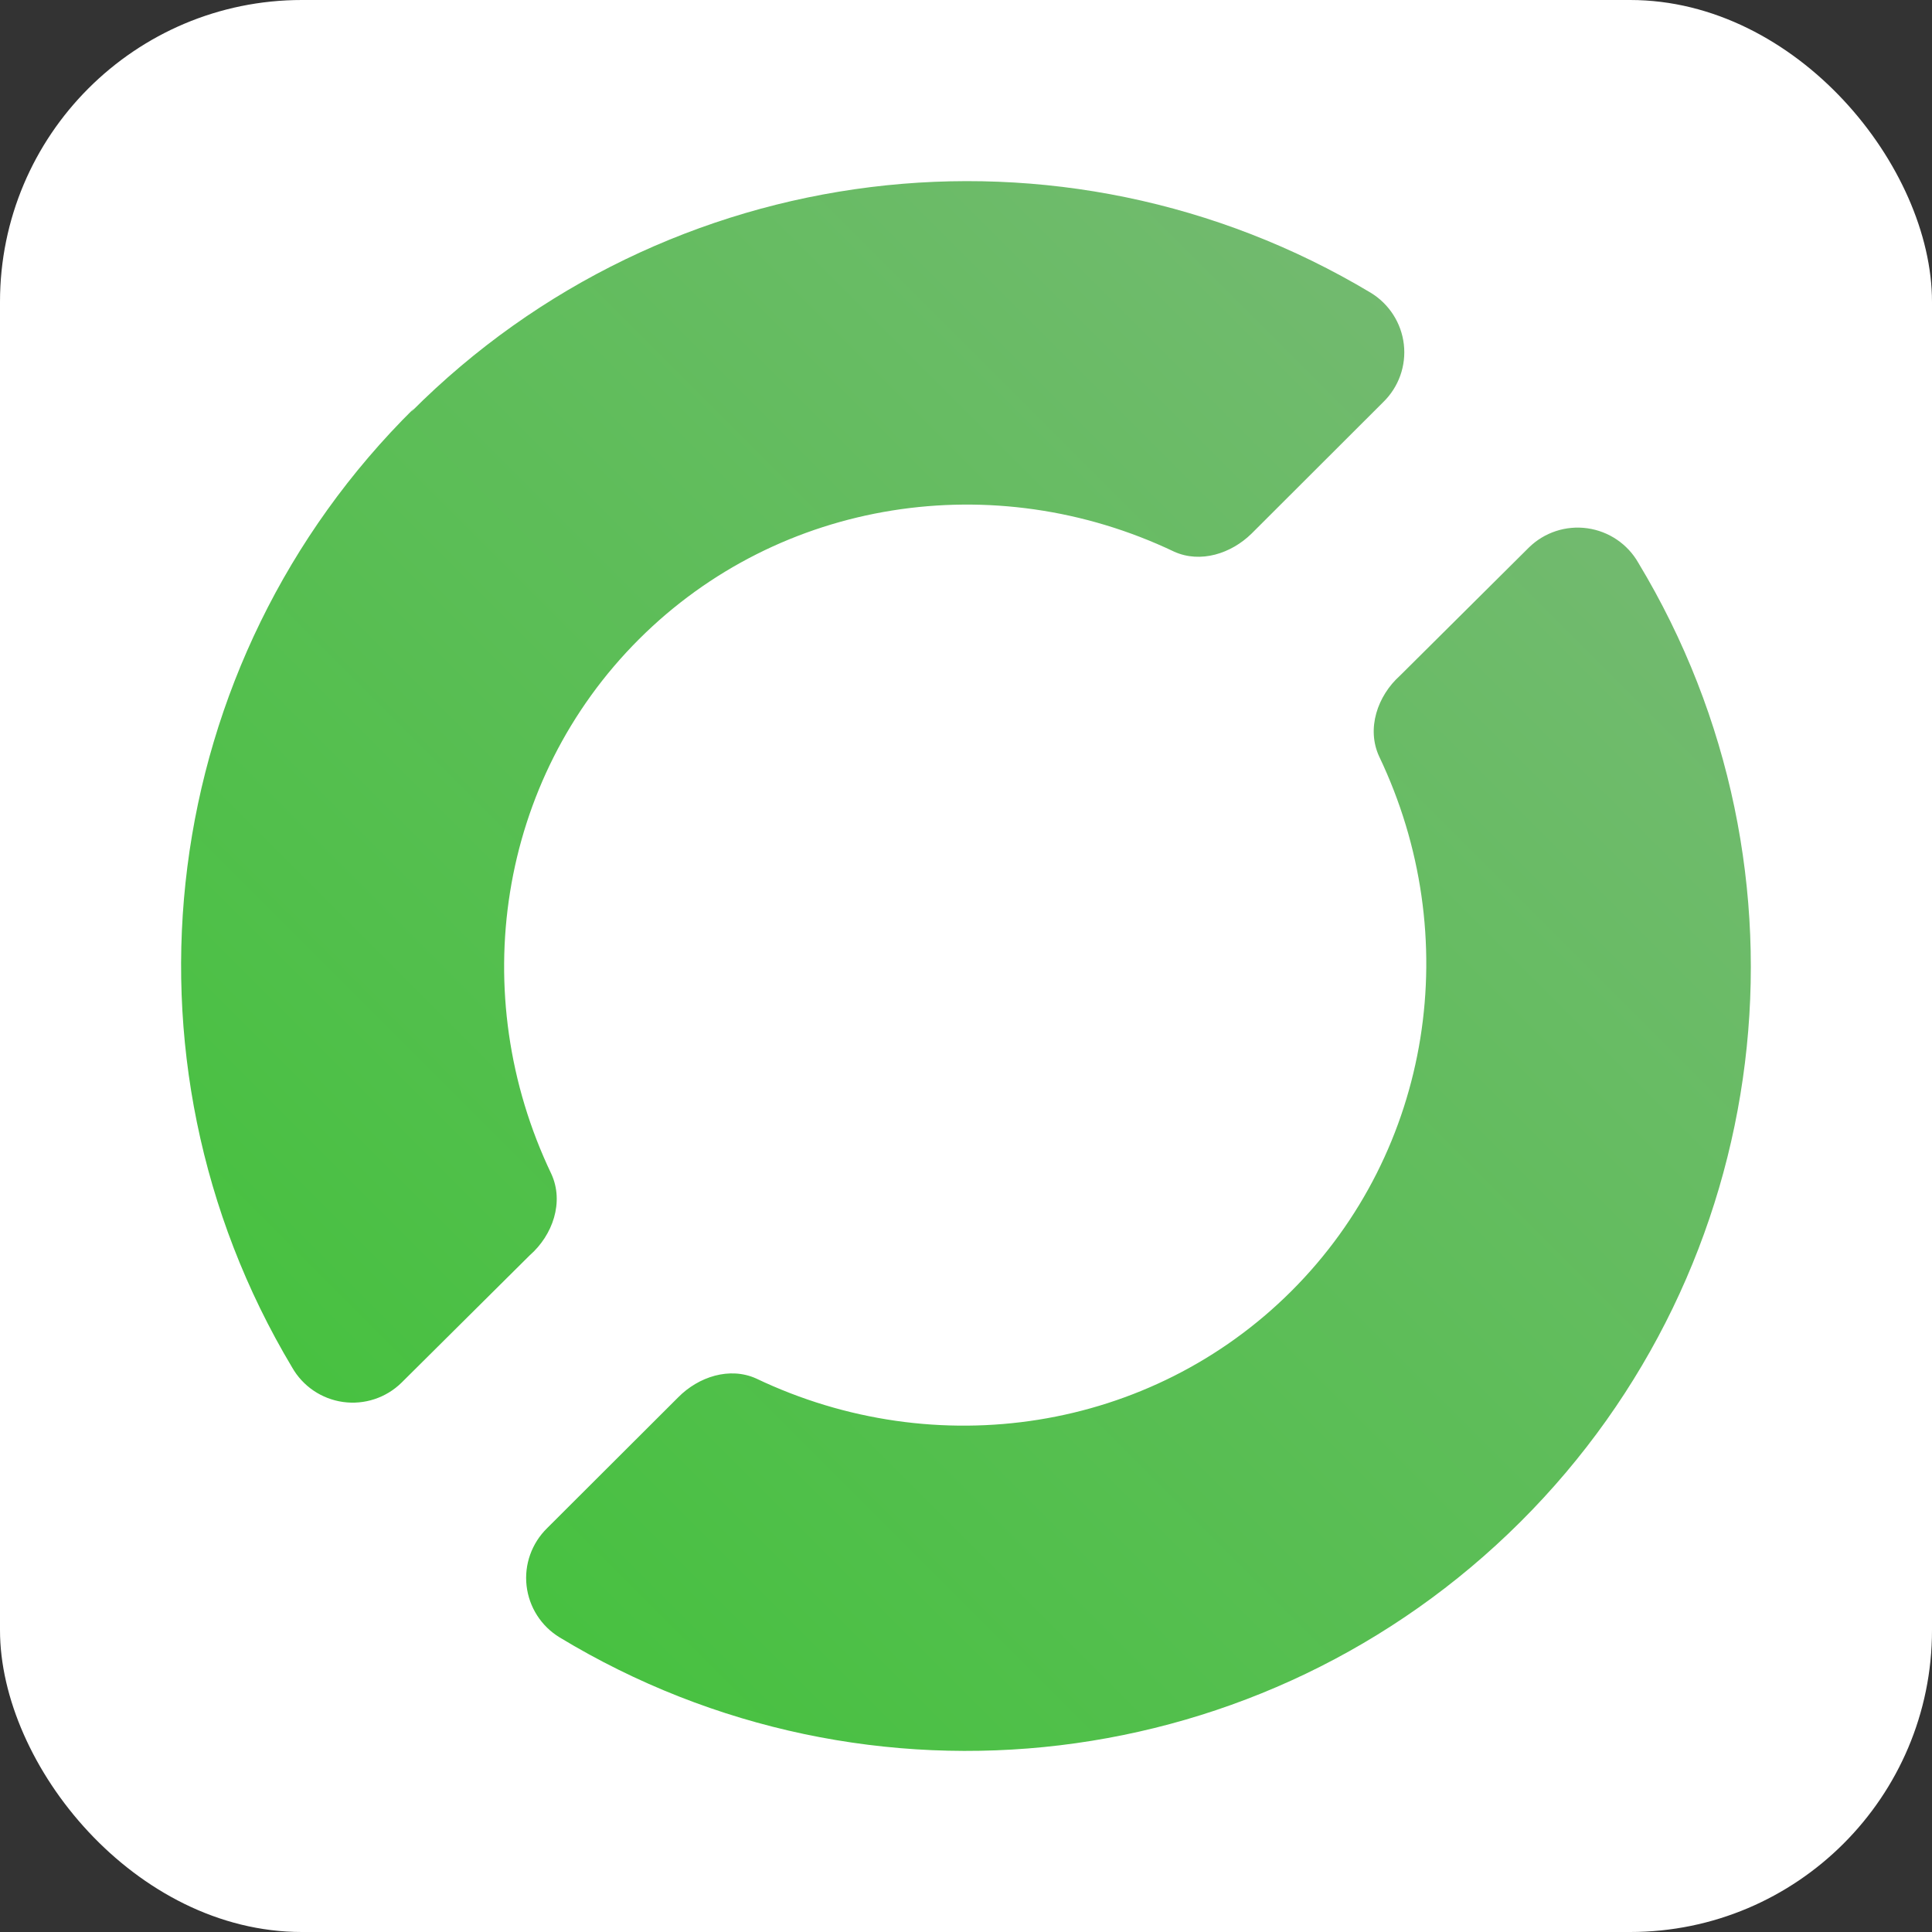 <svg xmlns:inkscape="http://www.inkscape.org/namespaces/inkscape" xmlns:sodipodi="http://sodipodi.sourceforge.net/DTD/sodipodi-0.dtd" xmlns:xlink="http://www.w3.org/1999/xlink" xmlns="http://www.w3.org/2000/svg" xmlns:svg="http://www.w3.org/2000/svg" style="isolation:isolate" viewBox="66.993 897.484 32 32" version="1.1" id="svg11" sodipodi:docname="design.svg" xml:space="preserve" inkscape:export-filename="216333102-4d10c195-be66-4fa0-97ca-70a71756b25e.png" inkscape:export-xdpi="3733.2917" inkscape:export-ydpi="3733.2917" inkscape:version="1.2.2 (b0a84865, 2022-12-01)" width="32" height="32"><rect x="66.993" y="897.484" width="32" height="32" fill="#333333" stroke="none"/><defs id="defs15" fill="#000000"><linearGradient inkscape:collect="always" xlink:href="#a" id="linearGradient765" gradientUnits="userSpaceOnUse" gradientTransform="matrix(26,0,0,25.999,17.985,891.749)" x1="0.148" y1="0.851" x2="0.845" y2="0.154" fill="#000000"/></defs><sodipodi:namedview id="namedview13" pagecolor="#ffffff" bordercolor="#000000" borderopacity="0.25" inkscape:showpageshadow="2" inkscape:pageopacity="0.0" inkscape:pagecheckerboard="0" inkscape:deskcolor="#d1d1d1" showgrid="false" inkscape:zoom="1.8436908" inkscape:cx="11.119001" inkscape:cy="90.307984" inkscape:window-width="1440" inkscape:window-height="847" inkscape:window-x="0" inkscape:window-y="25" inkscape:window-maximized="1" inkscape:current-layer="svg11" showguides="true" fill="#000000"/><linearGradient id="a" x1="0.148" x2="0.845" y1="0.851" y2="0.154" gradientTransform="matrix(26.301,0,0,26.331,90.674,911.757)" gradientUnits="userSpaceOnUse" fill="#000000"><stop offset="0" stop-color="#3a7ccc" id="stop4" style="stop-color:#47c140;stop-opacity:1;" fill="#000000"/><stop offset="1" stop-color="#72ba6f" id="stop6" style="stop-color:#72ba6f;stop-opacity:1;" fill="#000000"/></linearGradient><g id="g763" inkscape:export-filename="../../Desktop/path9.png" inkscape:export-xdpi="768" inkscape:export-ydpi="768" transform="translate(52.008,8.736)"><g id="g761" inkscape:export-filename="./g369.png" inkscape:export-xdpi="3733.2917" inkscape:export-ydpi="3733.2917"><rect style="fill:#ffffff;fill-opacity:1;stroke:none;stroke-width:1;stroke-dasharray:none;stroke-opacity:1;paint-order:fill markers stroke" id="rect757" width="32" height="32" x="14.985" y="888.748" rx="5" ry="5"/><path fill="url(#a)" d="m 40.309,897.816 -2.135,2.122 c -0.376,0.337 -0.557,0.879 -0.347,1.337 1.423,2.976 0.883,6.524 -1.451,8.856 -2.335,2.331 -5.887,2.871 -8.867,1.449 -0.439,-0.197 -0.954,-0.03 -1.292,0.313 l -2.17,2.166 c -0.255,0.25 -0.381,0.602 -0.34,0.956 0.041,0.354 0.243,0.669 0.548,0.854 5.113,3.095 11.679,2.306 15.911,-1.912 4.232,-4.216 5.039,-10.773 1.955,-15.887 -0.177,-0.311 -0.489,-0.522 -0.844,-0.572 -0.355,-0.05 -0.713,0.068 -0.968,0.318 z M 21.843,895.511 c -4.253,4.2 -5.086,10.758 -2.02,15.885 0.177,0.312 0.488,0.523 0.843,0.573 0.355,0.05 0.713,-0.068 0.969,-0.319 l 2.123,-2.109 c 0.385,-0.337 0.572,-0.885 0.359,-1.349 -1.423,-2.976 -0.884,-6.524 1.451,-8.856 2.334,-2.331 5.887,-2.871 8.866,-1.45 0.434,0.195 0.942,0.033 1.281,-0.3 l 2.182,-2.179 c 0.255,-0.249 0.381,-0.601 0.34,-0.956 -0.041,-0.353 -0.243,-0.668 -0.548,-0.854 -5.122,-3.068 -11.678,-2.255 -15.893,1.972 z" id="path759" inkscape:export-filename="../../Desktop/path9.png" inkscape:export-xdpi="2599.3848" inkscape:export-ydpi="2599.3848" style="fill:url(#linearGradient765);stroke-width:0.988" sodipodi:nodetypes="ccccccccccccccccccccccccccc"/></g></g></svg>